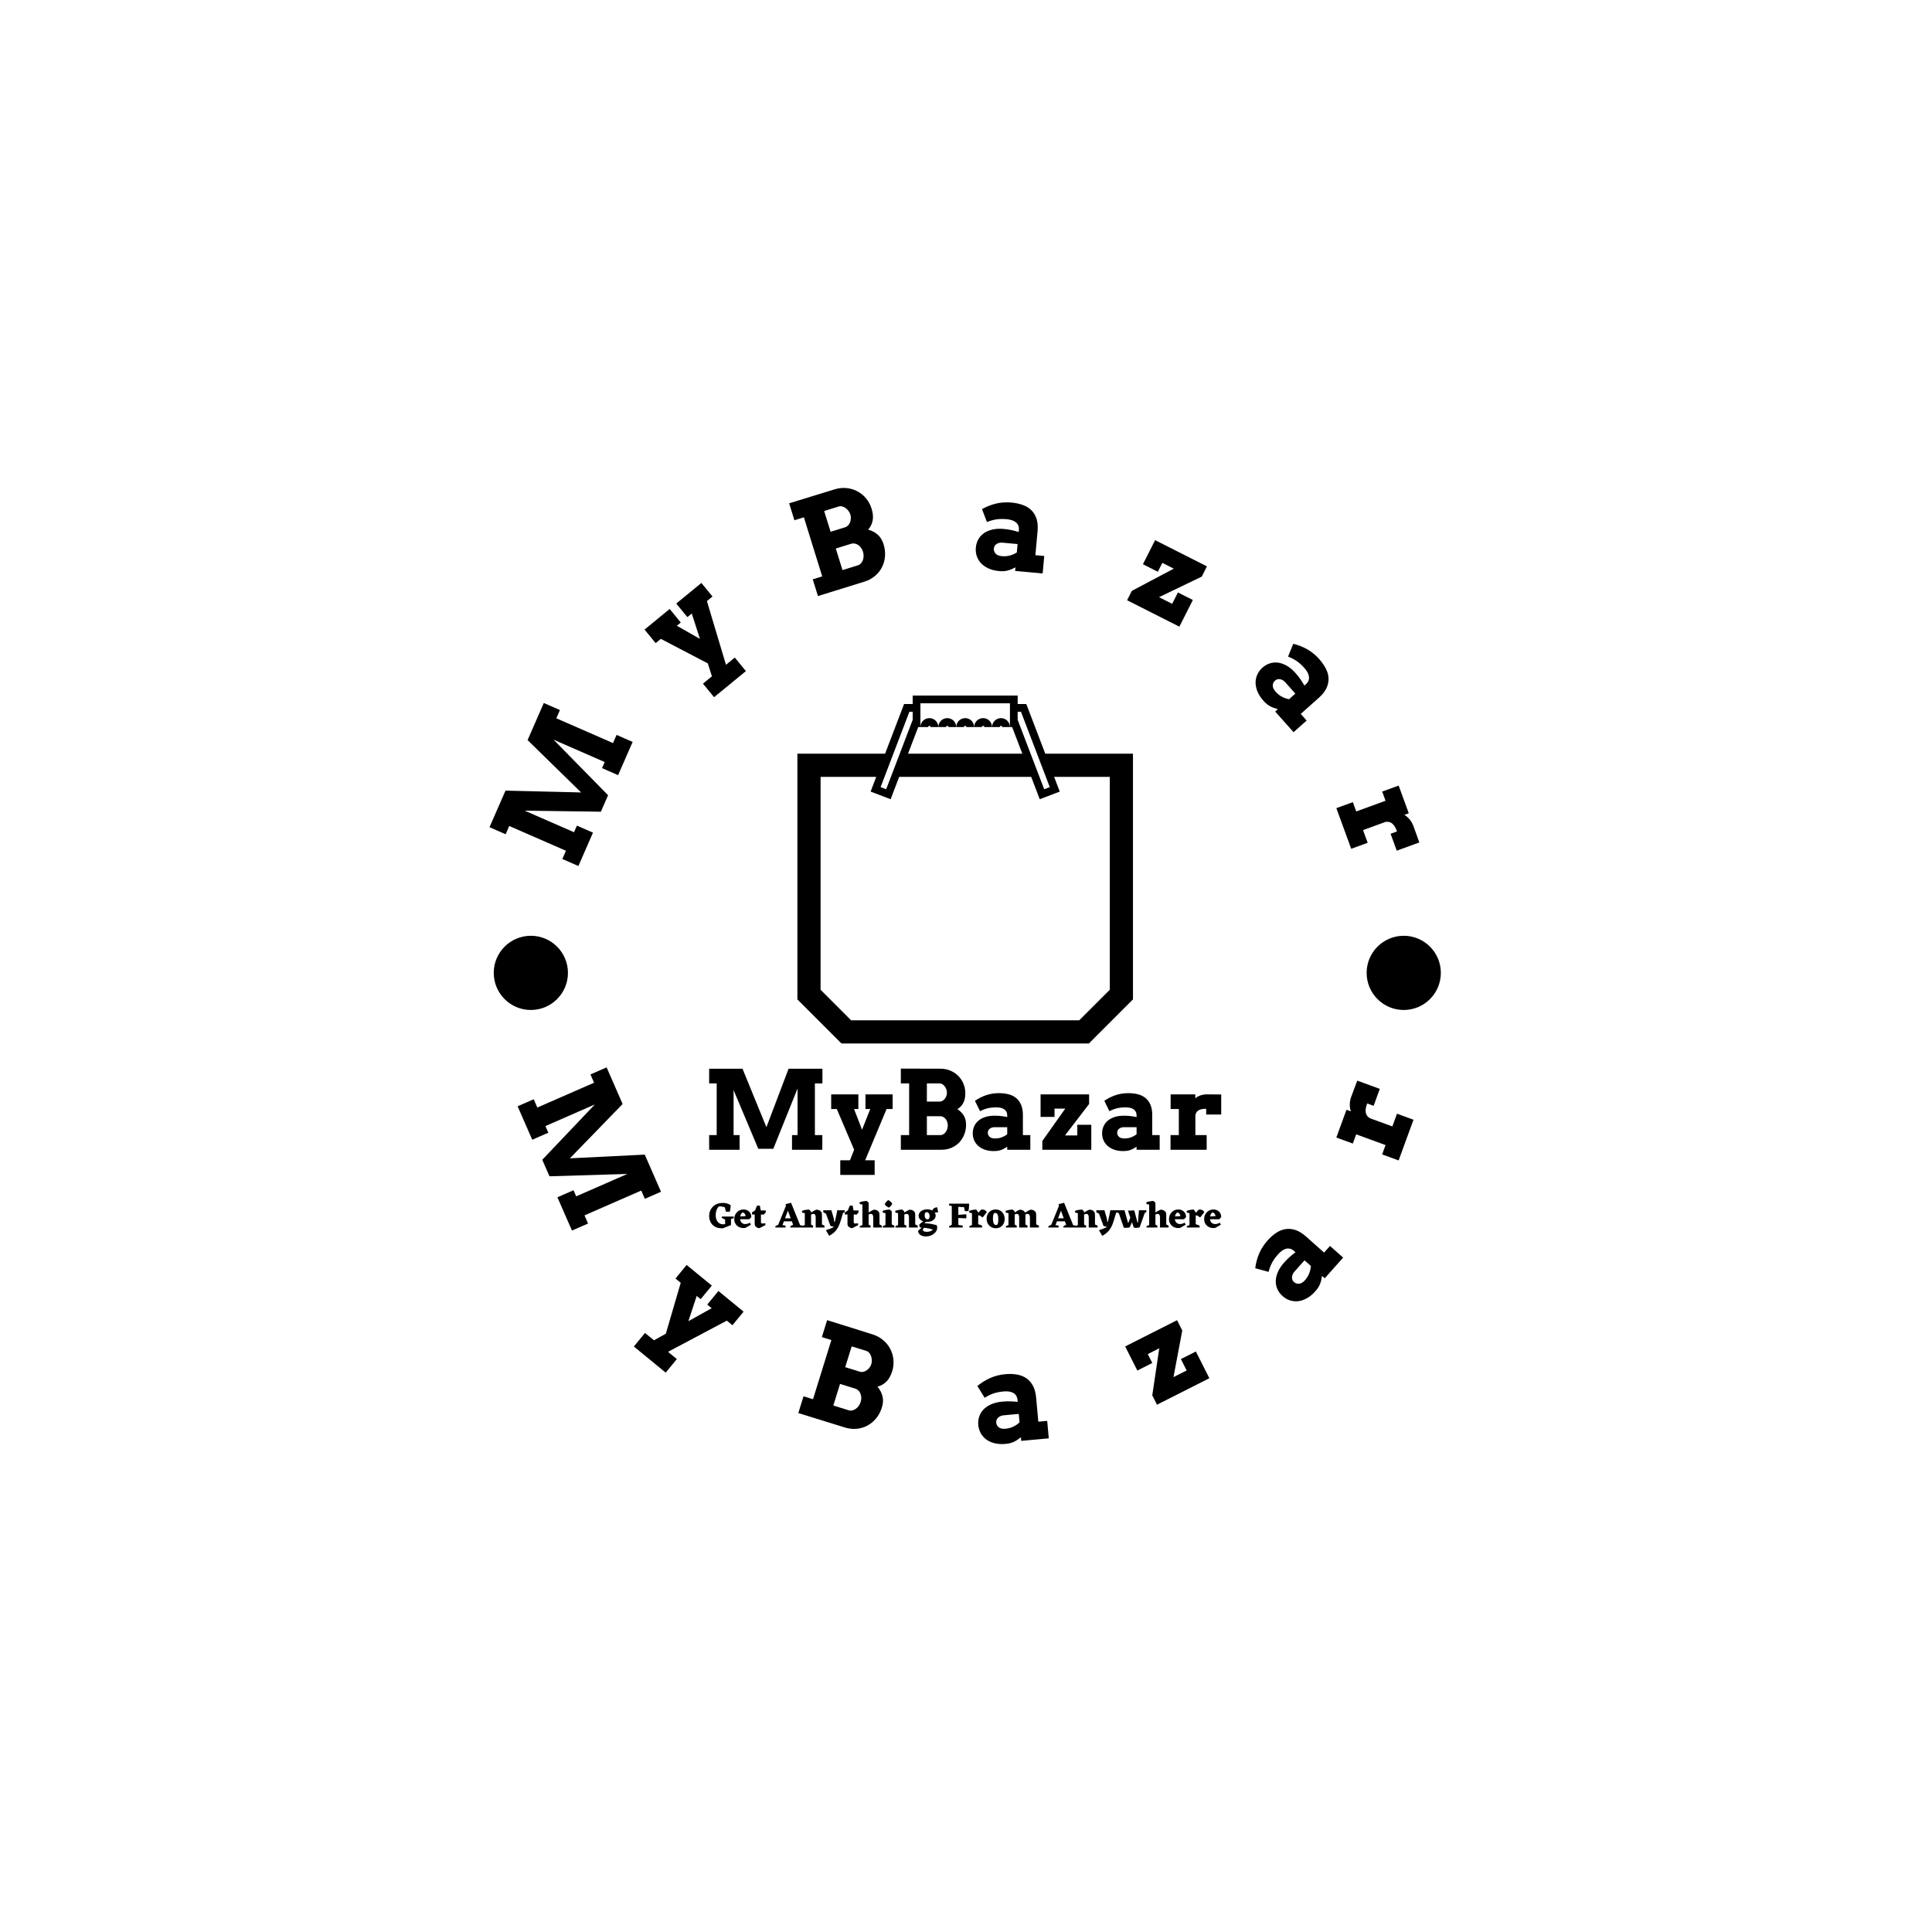 <svg xmlns="http://www.w3.org/2000/svg" version="1.1" xmlns:xlink="http://www.w3.org/1999/xlink" xmlns:svgjs="http://svgjs.dev/svgjs" width="1000" height="1000" viewBox="0 0 1000 1000"><rect width="1000" height="1000" fill="#ffffff"></rect><g transform="matrix(0.7,0,0,0.7,149.576,252.55)"><svg viewBox="0 0 396 280" data-background-color="#dedede" preserveAspectRatio="xMidYMid meet" height="707" width="1000" xmlns="http://www.w3.org/2000/svg" xmlns:xlink="http://www.w3.org/1999/xlink"><g id="tight-bounds" transform="matrix(1,0,0,1,0.24,0)"><svg viewBox="0 0 395.52 280" height="280" width="395.52"><g><svg viewBox="0 0 395.52 280" height="280" width="395.52"><g transform="matrix(1,0,0,1,122.779,60.804)"><svg viewBox="0 0 149.961 158.392" height="158.392" width="149.961"><g><svg viewBox="0 0 149.961 158.392" height="158.392" width="149.961"><g><svg viewBox="0 0 223.74 236.318" height="158.392" width="149.961"><g transform="matrix(1,0,0,1,0,162.986)"><svg viewBox="0 0 223.74 73.332" height="73.332" width="223.74"><g><svg viewBox="0 0 223.74 73.332" height="73.332" width="223.74"><g><svg viewBox="0 0 223.74 46.458" height="46.458" width="223.74"><g transform="matrix(1,0,0,1,0,0)"><svg width="223.74" viewBox="2.76 -37.06 233.85 48.56" height="46.458" data-palette-color="#374151"><path d="M2.76 0L2.76-6.69 6.2-6.69 6.2-30.3 2.76-30.3 2.76-37.01 17.99-37.01 28.91-10.3 39.04-37.01 54.49-37.01 54.49-30.3 51.05-30.3 51.05-6.69 54.44-6.69 54.44 0 40.6 0 40.6-6.69 43.14-6.69 43.14-27.98 32.06-0.44 25.2-0.44 13.92-27.25 13.92-6.69 16.67-6.69 16.67 0 2.76 0ZM58.49-18.6L58.49-25.29 70.9-25.29 70.9-18.6 68.94-18.6 72.58-9.13 76.32-18.6 74.14-18.6 74.14-25.29 86.55-25.29 86.55-18.6 83.79-18.6 74 4.81 78.34 4.81 78.34 11.5 62.64 11.5 62.64 4.81 67.06 4.81 68.97 0 61.06-18.6 58.49-18.6ZM90.3 0L90.3-6.69 94.09-6.69 94.09-30.3 90.3-30.3 90.3-37.06 108.34-37.01Q110.86-37.01 112.95-36.12 115.03-35.23 116.55-33.7 118.06-32.18 118.9-30.14 119.75-28.1 119.75-25.81L119.75-25.81Q119.75-23.12 118.81-21.36 117.87-19.6 116.13-18.53L116.13-18.53Q117.96-17.36 119.03-15.64 120.09-13.92 120.09-11.45L120.09-11.45Q120.09-8.94 119.22-6.84 118.35-4.74 116.85-3.21 115.35-1.68 113.3-0.84 111.25 0 108.88 0L108.88 0 90.3 0ZM108.34-15.31L102.19-15.31 102.19-6.69 108.34-6.69Q109.05-6.69 109.68-7.06 110.3-7.42 110.75-8.02 111.2-8.62 111.47-9.41 111.74-10.21 111.74-11.06L111.74-11.06Q111.74-11.96 111.47-12.73 111.2-13.5 110.74-14.07 110.27-14.65 109.65-14.98 109.03-15.31 108.34-15.31L108.34-15.31ZM108-30.3L102.19-30.3 102.19-22 108-22Q108.69-22 109.3-22.34 109.91-22.68 110.36-23.25 110.81-23.83 111.08-24.55 111.35-25.27 111.35-26.05L111.35-26.05Q111.35-26.81 111.08-27.56 110.81-28.32 110.36-28.93 109.91-29.54 109.3-29.92 108.69-30.3 108-30.3L108-30.3ZM138.88 0L138.88-1.37Q138.03-0.83 137.32-0.45 136.61-0.07 135.91 0.16 135.2 0.39 134.44 0.5 133.68 0.61 132.78 0.61L132.78 0.61Q130.51 0.61 128.72-0.01 126.92-0.63 125.69-1.72 124.46-2.81 123.8-4.28 123.14-5.76 123.14-7.5L123.14-7.5Q123.14-9.25 123.81-10.74 124.48-12.23 125.75-13.29 127.02-14.36 128.86-14.95 130.71-15.55 133.07-15.55L133.07-15.55Q134.81-15.55 136.24-15.37 137.66-15.19 138.88-14.92L138.88-14.92 138.88-15.7Q138.88-16.65 138.52-17.35 138.15-18.04 137.49-18.49 136.83-18.95 135.91-19.15 134.98-19.36 133.88-19.36L133.88-19.36Q131.58-19.36 129.84-18.91 128.09-18.46 126.48-17.6L126.48-17.6 124.14-22.34Q126.63-24.05 129.35-24.95 132.07-25.85 135.12-25.85L135.12-25.85Q137.49-25.85 139.51-25.33 141.52-24.8 142.96-23.62 144.4-22.44 145.22-20.53 146.04-18.63 146.04-15.89L146.04-15.89 146.04-6.69 149.43-6.69 149.43 0 138.88 0ZM133.32-5.15L133.32-5.15Q135.05-5.15 136.47-5.71 137.88-6.27 138.88-7.08L138.88-7.08 138.88-10.3 133.02-10.3Q132.46-10.3 131.93-10.13 131.39-9.96 130.96-9.64 130.53-9.33 130.28-8.86 130.02-8.4 130.02-7.79L130.02-7.79Q130.02-6.67 130.84-5.91 131.66-5.15 133.32-5.15ZM154.92 0L154.92-4 165.4-18.8 160.49-18.8 160.49-14.99 154.12-14.99 154.12-25.29 176.28-25.29 176.28-20.9 165.27-6.54 170.89-6.54 170.89-11.4 177.28-11.4 177.28 0 154.92 0ZM197.96 0L197.96-1.37Q197.11-0.83 196.4-0.45 195.69-0.07 194.98 0.16 194.27 0.39 193.52 0.5 192.76 0.61 191.86 0.61L191.86 0.61Q189.59 0.61 187.79-0.01 186-0.63 184.77-1.72 183.53-2.81 182.87-4.28 182.21-5.76 182.21-7.5L182.21-7.5Q182.21-9.25 182.89-10.74 183.56-12.23 184.83-13.29 186.1-14.36 187.94-14.95 189.78-15.55 192.15-15.55L192.15-15.55Q193.88-15.55 195.31-15.37 196.74-15.19 197.96-14.92L197.96-14.92 197.96-15.7Q197.96-16.65 197.59-17.35 197.23-18.04 196.57-18.49 195.91-18.95 194.98-19.15 194.05-19.36 192.96-19.36L192.96-19.36Q190.66-19.36 188.92-18.91 187.17-18.46 185.56-17.6L185.56-17.6 183.22-22.34Q185.71-24.05 188.43-24.95 191.15-25.85 194.2-25.85L194.2-25.85Q196.57-25.85 198.58-25.33 200.6-24.8 202.04-23.62 203.48-22.44 204.3-20.53 205.11-18.63 205.11-15.89L205.11-15.89 205.11-6.69 208.51-6.69 208.51 0 197.96 0ZM192.39-5.15L192.39-5.15Q194.13-5.15 195.54-5.71 196.96-6.27 197.96-7.08L197.96-7.08 197.96-10.3 192.1-10.3Q191.54-10.3 191-10.13 190.47-9.96 190.04-9.64 189.61-9.33 189.36-8.86 189.1-8.4 189.1-7.79L189.1-7.79Q189.1-6.67 189.92-5.91 190.73-5.15 192.39-5.15ZM236.61-25.24L236.61-16.09 229.75-16.09 229.75-18.7Q228.74-18.7 227.91-18.57 227.08-18.43 226.46-18.12 225.84-17.8 225.41-17.24 224.99-16.67 224.81-15.84L224.81-15.84 224.81-6.69 229.97-6.69 229.97 0 213.46 0 213.46-6.69 217.25-6.69 217.25-18.6 213.51-18.6 213.51-25.29 224.77-25.29 224.77-23.51Q225.84-24.37 227.18-24.83 228.53-25.29 230.11-25.29L230.11-25.29Q231.72-25.29 233.43-25.27 235.14-25.24 236.61-25.24L236.61-25.24Z" opacity="1" transform="matrix(1,0,0,1,0,0)" fill="#000000" class="undefined-text-0" data-fill-palette-color="primary" id="text-0"></path></svg></g></svg></g><g transform="matrix(1,0,0,1,0,57.425)"><svg viewBox="0 0 223.74 15.907" height="15.907" width="223.74"><g transform="matrix(1,0,0,1,0,0)"><svg width="223.74" viewBox="0.45 -38.1 709.541 50.45" height="15.907" data-palette-color="#374151"><path d="M34.5-12.85L30.7-11.9 30.7-3.4 19.6 1 18.05 1.05Q11.9 1.05 7.95-1.48 4-4 2.23-7.88 0.45-11.75 0.45-15.95L0.45-15.95Q0.45-23.8 5.68-28.95 10.9-34.1 19.25-34.1L19.25-34.1Q25.7-34.1 30.15-31.05L30.15-31.05 30.2-29.95Q30.2-26.2 29.05-21.95L29.05-21.95 23.7-21.95 22.15-28Q18.4-29.35 14.1-29.3L14.1-29.3Q11.85-27.45 10.68-24.2 9.5-20.95 9.5-17.25L9.5-17.25Q9.5-11.5 12.28-7.98 15.05-4.45 19.7-4.45L19.7-4.45 22.55-4.7 22.55-11.05Q19.3-12.5 17.8-13.55L17.8-13.55 18.1-15.2 34.45-15.2 34.5-12.85ZM58.85-14.35L55.95-11.45 43.35-11.55Q43.7-8.3 45.67-6.55 47.65-4.8 50.65-4.8L50.65-4.8Q53.3-4.8 57-6.7L57-6.7 58.25-3.85 50.4 0.6 48.1 0.75Q42.55 0.75 38.87-2.75 35.2-6.25 35.2-11.7L35.2-11.7Q35.2-17.25 38.92-21.13 42.65-25 47.95-25L47.95-25Q52.8-25 55.85-22.08 58.9-19.15 58.85-14.35L58.85-14.35ZM46.6-20.85L46.6-20.85Q44.2-19.35 43.55-15.35L43.55-15.35 51.05-15.8Q50.75-17.85 49.52-19.33 48.3-20.8 46.6-20.85ZM74.09-5.55L74.09-5.55Q75.84-5.55 78.09-6L78.09-6 78.45-3.4 70.2 0.85Q67.7 0.95 65.62-0.73 63.55-2.4 63.55-4.65L63.55-4.65 63.55-18.05 59.9-18.05 59.75-20.75Q61.4-22.15 64-23.65L64-23.65 66.75-30.35 70.7-30.35 71.95-23.65 78.84-23.65 78.9-21.15 76.4-18 72.2-18 72.2-7.7Q72.2-5.55 74.09-5.55ZM126.49-3.2L130.09-2.65 130.04 0 113.09 0 112.79-1.6Q114.19-2.6 116.79-3.85L116.79-3.85 115.04-8.6 104.04-8.6 102.04-3.35 106.34-2.65 106.29 0 92.29 0 91.99-1.6Q93.74-2.8 96.19-3.9L96.19-3.9 106.89-30.25 106.14-32.3 113.94-34.3 126.49-3.2ZM105.59-12.8L113.44-12.8 109.54-23.3 105.59-12.8ZM156.74-16.6L156.74-4.2Q158.94-3.45 160.34-2.45L160.34-2.45 160.19 0 148.09 0 148.09-13.85Q148.09-18.9 144.89-18.9L144.89-18.9Q143.44-18.9 141.64-18L141.64-18 141.64-4.05Q143.44-3.25 144.54-2.45L144.54-2.45 144.44 0 129.39 0 129.29-1.75Q130.84-2.65 132.99-3.4L132.99-3.4 132.99-19.95 129.29-20.65 129.04-23.05Q133.49-24.75 138.94-24.9L138.94-24.9 141.64-22.2 141.64-20.6Q145.69-23.65 149.19-24.75L149.19-24.75Q153.89-24.6 156.14-21.15L156.14-21.15Q156.69-20.15 156.74-16.6L156.74-16.6ZM188.19-23.95L188.34-21.5 185.89-20.2 183.34-11.4 181.54-5.9Q179.44 0.05 176.09 4.15 172.74 8.25 166.74 11.5L166.74 11.5 162.24 3.7Q168.84 1.7 173.44-0.8L173.44-0.8 168.54-2.2 162.34-19.1 158.54-21.2 158.59-23.95 169.84-23.95 173.34-11.8 173.74-7.8 174.54-7.8Q176.94-17.3 177.94-23.95L177.94-23.95 188.19-23.95ZM202.68-5.55L202.68-5.55Q204.43-5.55 206.68-6L206.68-6 207.03-3.4 198.78 0.85Q196.28 0.95 194.21-0.73 192.13-2.4 192.13-4.65L192.13-4.65 192.13-18.05 188.48-18.05 188.33-20.75Q189.98-22.15 192.58-23.65L192.58-23.65 195.33-30.35 199.28-30.35 200.53-23.65 207.43-23.65 207.48-21.15 204.98-18 200.78-18 200.78-7.7Q200.78-5.55 202.68-5.55ZM236.48-16.6L236.48-4.25Q238.38-3.4 239.78-2.45L239.78-2.45 239.68 0 227.83 0 227.83-13.85Q227.83-18.9 224.63-18.9L224.63-18.9Q223.18-18.9 221.48-18.05L221.48-18.05 221.48-4 224.18-2.45 224.08 0 209.18 0 209.08-1.75Q210.93-2.8 212.83-3.45L212.83-3.45 212.83-31.85 209.13-32.5 208.88-35Q213.08-36.5 218.78-36.85L218.78-36.85 221.48-34.35 221.48-20.65Q225.48-23.7 228.93-24.75L228.93-24.75Q233.63-24.6 235.88-21.15L235.88-21.15Q236.43-20.15 236.48-16.6L236.48-16.6ZM249.58-27.55L249.58-27.55Q246.13-29.1 243.63-32.1L243.63-32.1Q245.63-35.95 248.58-38.1L248.58-38.1Q251.93-36.35 254.23-33L254.23-33Q252.58-29.7 249.58-27.55ZM253.43-22.5L253.43-4.2Q255.63-3.45 257.03-2.45L257.03-2.45 256.93 0 241.08 0 240.98-1.75Q242.73-2.75 244.78-3.45L244.78-3.45 244.78-19.95 241.08-20.65 240.83-23.05Q245.28-24.75 250.73-24.9L250.73-24.9 253.43-22.5ZM285.98-16.6L285.98-4.2Q288.18-3.45 289.58-2.45L289.58-2.45 289.43 0 277.33 0 277.33-13.85Q277.33-18.9 274.13-18.9L274.13-18.9Q272.68-18.9 270.88-18L270.88-18 270.88-4.05Q272.68-3.25 273.78-2.45L273.78-2.45 273.68 0 258.63 0 258.53-1.75Q260.08-2.65 262.23-3.4L262.23-3.4 262.23-19.95 258.53-20.65 258.28-23.05Q262.73-24.75 268.18-24.9L268.18-24.9 270.88-22.2 270.88-20.6Q274.93-23.65 278.43-24.75L278.43-24.75Q283.13-24.6 285.38-21.15L285.38-21.15Q285.93-20.15 285.98-16.6L285.98-16.6ZM300.87-7.85L298.67-5.95Q302.72-5.9 307.37-5.13 312.02-4.35 315.77-3.15L315.77-3.15Q316.47-1.45 316.47 0.15L316.47 0.15Q316.47 4.95 311.8 8.65 307.12 12.35 300.82 12.35L300.82 12.35Q296.62 12.35 293.42 10.48 290.22 8.6 289.92 4.65L289.92 4.65 295.12 0 292.47-0.15 291.42-3.85Q294.32-6.85 297.12-8.55L297.12-8.55Q294.07-9.6 292.4-11.68 290.72-13.75 290.72-16.3L290.72-16.3Q290.72-20.05 294.1-22.63 297.47-25.2 302.57-25.2L302.57-25.2Q306.62-25.2 309.67-23.55L309.67-23.55Q311.17-27.75 316.42-28.05L316.42-28.05 317.82-20.95 316.07-21.1Q314.47-21.1 313.07-20.55L313.07-20.55Q314.32-18.7 314.32-16.45L314.32-16.45Q314.32-12.7 310.97-10.25 307.62-7.8 302.37-7.8L302.37-7.8 300.87-7.85ZM300.42-21L300.42-21Q299.12-19.9 299.12-16.5L299.12-16.5Q299.12-14.3 300.12-12.85 301.12-11.4 302.97-11.4L302.97-11.4Q303.67-11.4 304.32-11.6L304.32-11.6Q305.97-12.75 305.97-15.95L305.97-15.95Q305.97-18.05 304.82-19.68 303.67-21.3 301.87-21.3L301.87-21.3Q301.17-21.3 300.42-21ZM302.17 5.95L302.17 5.95Q304.67 5.95 306.97 5.15 309.27 4.35 310.37 2.9L310.37 2.9Q306.07 1.2 298.27 0.3L298.27 0.3Q296.62 1.8 296.62 3.05L296.62 3.05Q296.62 5.95 302.17 5.95ZM360.67-33.1L360.62-32.95 360.67-31.75Q360.67-26.9 359.72-22.7L359.72-22.7 354.72-22.7 353.77-28.15 345.72-28.7 345.72-17.55 356.82-18.4 356.82-12.7 345.72-13.2 345.72-3.6 351.82-2.65 351.77 0 333.02 0 332.72-1.6Q334.67-2.9 336.67-3.8L336.67-3.8 336.67-29.9 332.97-30.45 333.02-33.1 360.67-33.1ZM374.01-16.95L373.26-16.4 373.26-4.55Q376.62-3.75 378.72-2.45L378.72-2.45 378.62 0 361.01 0 360.92-1.75Q362.47-2.65 364.62-3.4L364.62-3.4 364.62-19.95 360.92-20.65 360.67-23.05Q365.12-24.75 370.56-24.9L370.56-24.9 373.26-21.15 373.26-20.25 377.22-24.7Q377.97-24.95 379.12-24.95L379.12-24.95Q381.12-24.95 382.79-23.95 384.47-22.95 385.12-21.15L385.12-21.15 379.37-13.9Q376.01-16.7 374.01-16.95L374.01-16.95ZM384.91-12.15L384.91-12.15Q384.91-17.8 388.46-21.4 392.01-25 397.46-25 402.91-25 406.41-21.35 409.91-17.7 409.91-11.9L409.91-11.9Q409.91-6.15 406.49-2.58 403.06 1 397.66 1L397.66 1Q392.16 1 388.54-2.73 384.91-6.45 384.91-12.15ZM399.31-3.75L399.31-3.75Q401.16-5.15 401.16-11.35L401.16-11.35Q401.16-20.2 397.11-20.2L397.11-20.2Q395.86-20.2 395.16-19.65L395.16-19.65Q393.66-17.65 393.66-12.05L393.66-12.05Q393.66-8.25 394.71-5.88 395.76-3.5 397.91-3.5L397.91-3.5Q398.61-3.5 399.31-3.75ZM453.61-16.6L453.61-4.3Q456.01-3.45 457.46-2.45L457.46-2.45 457.31 0 444.96 0 444.96-13.85Q444.96-18.9 441.76-18.9L441.76-18.9Q440.36-18.9 438.66-18.1L438.66-18.1 438.71-4.1Q440.26-3.45 441.71-2.45L441.71-2.45 441.56 0 430.06 0 430.06-13.85Q430.06-18.9 426.86-18.9L426.86-18.9Q425.61-18.9 423.86-18.15L423.86-18.15 423.86-4.05Q425.66-3.25 426.76-2.45L426.76-2.45 426.66 0 411.61 0 411.51-1.75Q413.06-2.65 415.21-3.4L415.21-3.4 415.21-19.95 411.51-20.65 411.26-23.05Q415.71-24.75 421.16-24.9L421.16-24.9 423.86-22.2 423.86-20.8Q427.81-23.7 431.16-24.75L431.16-24.75Q435.86-24.6 438.11-21.15L438.11-21.15 438.41-20.5Q442.46-23.6 446.06-24.75L446.06-24.75Q450.76-24.6 453.01-21.15L453.01-21.15Q453.56-20.15 453.61-16.6L453.61-16.6ZM504.86-3.2L508.46-2.65 508.41 0 491.46 0 491.16-1.6Q492.56-2.6 495.16-3.85L495.16-3.85 493.41-8.6 482.41-8.6 480.41-3.35 484.71-2.65 484.66 0 470.66 0 470.36-1.6Q472.11-2.8 474.56-3.9L474.56-3.9 485.25-30.25 484.5-32.3 492.31-34.3 504.86-3.2ZM483.96-12.8L491.81-12.8 487.91-23.3 483.96-12.8ZM535.1-16.6L535.1-4.2Q537.3-3.45 538.7-2.45L538.7-2.45 538.55 0 526.45 0 526.45-13.85Q526.45-18.9 523.25-18.9L523.25-18.9Q521.8-18.9 520-18L520-18 520-4.05Q521.8-3.25 522.9-2.45L522.9-2.45 522.8 0 507.75 0 507.65-1.75Q509.2-2.65 511.35-3.4L511.35-3.4 511.35-19.95 507.65-20.65 507.4-23.05Q511.85-24.75 517.3-24.9L517.3-24.9 520-22.2 520-20.6Q524.05-23.65 527.55-24.75L527.55-24.75Q532.25-24.6 534.5-21.15L534.5-21.15Q535.05-20.15 535.1-16.6L535.1-16.6ZM566.55-23.95L566.7-21.5 564.25-20.2 561.7-11.4 559.9-5.9Q557.8 0.05 554.45 4.15 551.1 8.25 545.1 11.5L545.1 11.5 540.6 3.7Q547.2 1.7 551.8-0.8L551.8-0.8 546.9-2.2 540.7-19.1 536.9-21.2 536.95-23.95 548.2-23.95 551.7-11.8 552.1-7.8 552.9-7.8Q555.3-17.3 556.3-23.95L556.3-23.95 566.55-23.95ZM606.2-23.95L606.35-21.5 604.05-20.15 596.95-0.25Q594.7 0.45 591.8 0.45L591.8 0.45Q590.2 0.45 588.95 0.2L588.95 0.2 586.3-7.35 583.25-0.25Q581.25 0.4 578 0.4L578 0.4Q576.05 0.4 575 0.2L575 0.2 568.25-19.55 565.45-21.2 565.5-23.95 576-23.95 580.8-6.8 581.5-6.8 584.05-13.85 580.75-23.35 589.55-23.75 594-6.8 594.65-6.8 596-23.95 606.2-23.95ZM633.84-16.6L633.84-4.25Q635.74-3.4 637.14-2.45L637.14-2.45 637.04 0 625.19 0 625.19-13.85Q625.19-18.9 621.99-18.9L621.99-18.9Q620.54-18.9 618.84-18.05L618.84-18.05 618.84-4 621.54-2.45 621.44 0 606.54 0 606.44-1.75Q608.29-2.8 610.19-3.45L610.19-3.45 610.19-31.85 606.49-32.5 606.24-35Q610.44-36.5 616.14-36.85L616.14-36.85 618.84-34.35 618.84-20.65Q622.84-23.7 626.29-24.75L626.29-24.75Q630.99-24.6 633.24-21.15L633.24-21.15Q633.79-20.15 633.84-16.6L633.84-16.6ZM661.29-14.35L658.39-11.45 645.79-11.55Q646.14-8.3 648.12-6.55 650.09-4.8 653.09-4.8L653.09-4.8Q655.74-4.8 659.44-6.7L659.44-6.7 660.69-3.85 652.84 0.6 650.54 0.75Q644.99 0.75 641.32-2.75 637.64-6.25 637.64-11.7L637.64-11.7Q637.64-17.25 641.37-21.13 645.09-25 650.39-25L650.39-25Q655.24-25 658.29-22.08 661.34-19.15 661.29-14.35L661.29-14.35ZM649.04-20.85L649.04-20.85Q646.64-19.35 645.99-15.35L645.99-15.35 653.49-15.8Q653.19-17.85 651.97-19.33 650.74-20.8 649.04-20.85ZM675.44-16.95L674.69-16.4 674.69-4.55Q678.04-3.75 680.14-2.45L680.14-2.45 680.04 0 662.44 0 662.34-1.75Q663.89-2.65 666.04-3.4L666.04-3.4 666.04-19.95 662.34-20.65 662.09-23.05Q666.54-24.75 671.99-24.9L671.99-24.9 674.69-21.15 674.69-20.25 678.64-24.7Q679.39-24.95 680.54-24.95L680.54-24.95Q682.54-24.95 684.21-23.95 685.89-22.95 686.54-21.15L686.54-21.15 680.79-13.9Q677.44-16.7 675.44-16.95L675.44-16.95ZM709.99-14.35L707.09-11.45 694.49-11.55Q694.84-8.3 696.81-6.55 698.79-4.8 701.79-4.8L701.79-4.8Q704.44-4.8 708.14-6.7L708.14-6.7 709.39-3.85 701.54 0.6 699.24 0.75Q693.69 0.75 690.01-2.75 686.34-6.25 686.34-11.7L686.34-11.7Q686.34-17.25 690.06-21.13 693.79-25 699.09-25L699.09-25Q703.94-25 706.99-22.08 710.04-19.15 709.99-14.35L709.99-14.35ZM697.74-20.85L697.74-20.85Q695.34-19.35 694.69-15.35L694.69-15.35 702.19-15.8Q701.89-17.85 700.66-19.33 699.44-20.8 697.74-20.85Z" opacity="1" transform="matrix(1,0,0,1,0,0)" fill="#000000" class="undefined-text-1" data-fill-palette-color="secondary" id="text-1"></path></svg></g></svg></g></svg></g></svg></g><g transform="matrix(1,0,0,1,38.56,0)"><svg viewBox="0 0 146.62 152.018" height="152.018" width="146.62"><g><svg xmlns="http://www.w3.org/2000/svg" xmlns:xlink="http://www.w3.org/1999/xlink" version="1.1" x="0" y="0" viewBox="6.596 3.998 86.808 90.004" enable-background="new 0 0 100 100" xml:space="preserve" height="152.018" width="146.62" class="icon-icon-0" data-fill-palette-color="accent" id="icon-0"><g fill="#374151" data-fill-palette-color="accent"><path fill="#000000" d="M70.718 19.037L66.299 7.471l-0.491-1.286h-2.229V3.998H36.421v2.187h-2.229l-0.491 1.286-4.42 11.566H6.596v63.602l0.022-0.023 11.363 11.363-0.022 0.023h64.082l-0.024-0.023L93.38 82.615l0.024 0.023V19.037H70.718zM64.431 8.185l7.45 19.499-1.441 0.551-1.222-3.197-0.228-0.594L63.579 10.28V8.185H64.431zM38.421 5.998h23.158v6.15h0.572l2.633 6.889H35.216l2.633-6.889h0.572V5.998zM35.569 8.185h0.852v2.096l-6.86 17.954-1.442-0.551L35.569 8.185zM87.404 80.105l-7.896 7.896H20.49l-7.895-7.895v-55.07h14.393l-1.452 3.801 5.179 1.979 2.208-5.779h34.154l2.208 5.779 5.178-1.979-1.452-3.801h14.394V80.105z" data-fill-palette-color="accent"></path><path fill="#000000" d="M61.537 11.729c0-0.001 0-0.001-0.001-0.002-0.018-0.096-0.047-0.186-0.076-0.276-0.015-0.046-0.024-0.092-0.042-0.136-0.031-0.081-0.071-0.157-0.111-0.233-0.025-0.05-0.05-0.099-0.079-0.146-0.042-0.067-0.089-0.131-0.137-0.194-0.038-0.049-0.077-0.098-0.119-0.145-0.05-0.054-0.101-0.105-0.155-0.154-0.052-0.048-0.106-0.092-0.162-0.135-0.054-0.04-0.107-0.08-0.164-0.116-0.067-0.042-0.138-0.077-0.209-0.112-0.055-0.027-0.107-0.057-0.164-0.079-0.086-0.034-0.176-0.059-0.267-0.083-0.049-0.013-0.095-0.029-0.146-0.039-0.143-0.028-0.29-0.045-0.441-0.045s-0.299 0.017-0.442 0.045c-0.05 0.01-0.097 0.026-0.146 0.039-0.09 0.024-0.18 0.049-0.266 0.083-0.058 0.022-0.11 0.052-0.165 0.078-0.071 0.035-0.142 0.071-0.208 0.113-0.058 0.036-0.111 0.076-0.164 0.116-0.057 0.043-0.111 0.087-0.163 0.135-0.055 0.049-0.105 0.101-0.154 0.154-0.043 0.047-0.082 0.096-0.12 0.146-0.049 0.062-0.095 0.126-0.137 0.193-0.029 0.048-0.054 0.098-0.08 0.147-0.039 0.076-0.079 0.151-0.11 0.232-0.017 0.044-0.027 0.09-0.042 0.135-0.029 0.092-0.059 0.182-0.076 0.277 0 0-0.001 0.001-0.001 0.002l0 0c-0.024 0.137-0.042 0.276-0.042 0.42h2c0-0.175 0.142-0.316 0.316-0.316 0.174 0 0.315 0.142 0.315 0.316h2C61.579 12.005 61.562 11.865 61.537 11.729L61.537 11.729z" data-fill-palette-color="accent"></path><path fill="#000000" d="M50 11.832c0.174 0 0.315 0.142 0.315 0.316h2c0-0.144-0.018-0.283-0.042-0.42l0 0c0-0.001 0-0.001-0.001-0.002-0.018-0.096-0.047-0.186-0.076-0.276-0.015-0.046-0.024-0.092-0.042-0.136-0.031-0.081-0.071-0.157-0.111-0.233-0.025-0.05-0.05-0.099-0.079-0.146-0.042-0.067-0.089-0.131-0.137-0.194-0.038-0.049-0.077-0.098-0.119-0.145-0.05-0.054-0.101-0.105-0.155-0.154-0.052-0.048-0.106-0.092-0.162-0.135-0.054-0.04-0.107-0.08-0.164-0.116-0.067-0.042-0.138-0.077-0.209-0.112-0.055-0.027-0.107-0.057-0.164-0.079-0.086-0.034-0.176-0.059-0.267-0.083-0.049-0.013-0.095-0.029-0.146-0.039C50.299 9.849 50.151 9.832 50 9.832s-0.299 0.017-0.442 0.045c-0.05 0.01-0.097 0.026-0.146 0.039-0.09 0.024-0.18 0.049-0.266 0.083-0.058 0.022-0.11 0.052-0.165 0.079-0.071 0.035-0.142 0.07-0.208 0.112-0.058 0.036-0.11 0.076-0.164 0.116-0.057 0.043-0.11 0.087-0.162 0.134-0.055 0.05-0.105 0.102-0.155 0.155-0.042 0.047-0.081 0.095-0.119 0.145-0.049 0.063-0.096 0.127-0.138 0.195-0.028 0.047-0.053 0.096-0.078 0.145-0.04 0.076-0.08 0.153-0.111 0.234-0.017 0.043-0.027 0.089-0.041 0.133-0.029 0.092-0.06 0.184-0.078 0.279v0.002l0 0c-0.024 0.137-0.042 0.276-0.042 0.42h2C49.685 11.974 49.826 11.832 50 11.832z" data-fill-palette-color="accent"></path><path fill="#000000" d="M54.632 11.832c0.174 0 0.315 0.142 0.315 0.316h2c0-0.144-0.018-0.283-0.042-0.42l0 0c0-0.001 0-0.001-0.001-0.002-0.018-0.096-0.047-0.186-0.076-0.276-0.014-0.046-0.025-0.092-0.042-0.136-0.031-0.081-0.071-0.157-0.111-0.233-0.025-0.05-0.05-0.099-0.079-0.146-0.042-0.067-0.088-0.131-0.137-0.194-0.038-0.049-0.077-0.098-0.119-0.145-0.05-0.054-0.101-0.105-0.155-0.154-0.052-0.048-0.106-0.092-0.162-0.135-0.054-0.04-0.107-0.08-0.165-0.116-0.066-0.042-0.137-0.077-0.207-0.112-0.055-0.027-0.108-0.057-0.165-0.079-0.086-0.034-0.176-0.059-0.267-0.083-0.049-0.013-0.095-0.029-0.146-0.039-0.143-0.028-0.29-0.045-0.441-0.045s-0.299 0.017-0.442 0.045c-0.05 0.01-0.097 0.026-0.146 0.039-0.09 0.024-0.181 0.049-0.266 0.083-0.058 0.022-0.11 0.052-0.165 0.078-0.071 0.035-0.142 0.071-0.208 0.113-0.058 0.036-0.11 0.076-0.164 0.116-0.057 0.043-0.111 0.087-0.163 0.135-0.055 0.049-0.105 0.101-0.154 0.154-0.043 0.047-0.082 0.096-0.12 0.146-0.048 0.062-0.095 0.126-0.137 0.193-0.029 0.048-0.054 0.098-0.08 0.147-0.04 0.076-0.079 0.151-0.11 0.232-0.017 0.044-0.027 0.09-0.042 0.135-0.029 0.092-0.059 0.182-0.076 0.277-0.001 0.001-0.001 0.001-0.001 0.002l0 0c-0.024 0.137-0.042 0.276-0.042 0.42h2C54.315 11.974 54.457 11.832 54.632 11.832z" data-fill-palette-color="accent"></path><path fill="#000000" d="M40.736 11.832c0.175 0 0.316 0.142 0.316 0.316h2c0-0.144-0.018-0.283-0.042-0.42l0 0c0-0.001 0-0.001-0.001-0.002-0.018-0.096-0.047-0.186-0.076-0.276-0.014-0.046-0.025-0.092-0.042-0.136-0.031-0.081-0.071-0.157-0.11-0.233-0.026-0.05-0.051-0.099-0.08-0.146-0.042-0.067-0.088-0.131-0.137-0.193-0.038-0.05-0.077-0.099-0.12-0.146-0.049-0.055-0.101-0.105-0.154-0.154-0.052-0.048-0.106-0.092-0.163-0.135-0.054-0.04-0.106-0.08-0.163-0.116-0.067-0.042-0.138-0.077-0.209-0.113-0.055-0.026-0.107-0.056-0.165-0.078-0.086-0.034-0.176-0.059-0.266-0.083-0.049-0.013-0.096-0.029-0.146-0.039-0.144-0.028-0.291-0.045-0.442-0.045s-0.299 0.017-0.442 0.045c-0.05 0.01-0.097 0.026-0.146 0.039-0.09 0.024-0.18 0.049-0.266 0.083-0.058 0.022-0.11 0.052-0.165 0.079-0.071 0.035-0.142 0.07-0.208 0.112-0.058 0.036-0.11 0.076-0.164 0.116-0.057 0.043-0.11 0.087-0.162 0.134-0.055 0.05-0.105 0.102-0.155 0.155-0.042 0.047-0.081 0.095-0.119 0.145-0.049 0.063-0.096 0.127-0.138 0.195-0.028 0.047-0.053 0.096-0.078 0.145-0.04 0.076-0.08 0.153-0.111 0.234-0.017 0.043-0.027 0.089-0.041 0.133-0.029 0.092-0.06 0.184-0.078 0.279v0.002l0 0c-0.024 0.137-0.042 0.276-0.042 0.42h2C40.421 11.974 40.562 11.832 40.736 11.832z" data-fill-palette-color="accent"></path><path fill="#000000" d="M45.368 11.832c0.175 0 0.316 0.142 0.316 0.316h2c0-0.144-0.018-0.283-0.042-0.42l0 0c0-0.001 0-0.002-0.001-0.002-0.017-0.095-0.047-0.184-0.075-0.274-0.015-0.046-0.025-0.094-0.043-0.139-0.031-0.08-0.07-0.155-0.11-0.23-0.026-0.051-0.051-0.101-0.081-0.149-0.041-0.066-0.088-0.13-0.136-0.192-0.038-0.05-0.078-0.099-0.12-0.146-0.05-0.055-0.101-0.105-0.154-0.154-0.053-0.048-0.106-0.092-0.163-0.135-0.054-0.041-0.107-0.08-0.164-0.116-0.067-0.042-0.137-0.077-0.208-0.112-0.055-0.027-0.108-0.057-0.165-0.079-0.086-0.034-0.176-0.059-0.267-0.083-0.049-0.013-0.095-0.029-0.145-0.039-0.144-0.028-0.291-0.045-0.442-0.045s-0.299 0.017-0.442 0.045c-0.05 0.01-0.097 0.026-0.146 0.039-0.09 0.024-0.18 0.049-0.266 0.083-0.058 0.022-0.11 0.052-0.165 0.079-0.071 0.035-0.142 0.07-0.208 0.112-0.058 0.036-0.11 0.076-0.165 0.116-0.056 0.043-0.109 0.087-0.161 0.134-0.055 0.05-0.105 0.102-0.155 0.155-0.042 0.047-0.081 0.095-0.119 0.145-0.049 0.063-0.096 0.127-0.138 0.195-0.028 0.047-0.053 0.096-0.078 0.145-0.04 0.076-0.08 0.153-0.111 0.234-0.017 0.043-0.027 0.089-0.041 0.133-0.029 0.092-0.06 0.184-0.078 0.279v0.002l0 0c-0.024 0.137-0.042 0.276-0.042 0.42h2C45.053 11.974 45.194 11.832 45.368 11.832z" data-fill-palette-color="accent"></path></g></svg></g></svg></g><g></g></svg></g></svg></g></svg></g><path d="M84.492 110.723L79.788 108.668 80.845 106.251 64.245 98.996 63.189 101.413 58.467 99.349 63.147 88.642 85.286 89.175 69.614 73.845 74.362 62.98 79.084 65.044 78.028 67.46 94.628 74.715 95.672 72.327 100.375 74.382 96.122 84.113 91.419 82.058 92.199 80.273 77.225 73.729 93.187 89.993 91.078 94.817 68.764 94.507 83.217 100.823 84.062 98.89 88.765 100.946ZM107.119 45.45L103.864 41.481 111.22 35.447 114.475 39.415 113.322 40.361 120.085 44.207 117.69 36.777 116.404 37.832 113.149 33.864 120.505 27.83 123.76 31.798 122.129 33.136 127.712 51.792 130.292 49.675 133.547 53.643 124.23 61.286 120.975 57.318 123.594 55.169 122.39 51.382 108.64 44.201ZM154.643 31.667L153.121 26.765 155.892 25.905 150.521 8.604 147.751 9.464 146.211 4.504 159.447 0.438C160.674 0.057 161.865-0.075 163.02 0.041 164.176 0.163 165.238 0.481 166.205 0.996 167.18 1.514 168.025 2.208 168.741 3.076 169.463 3.942 169.998 4.937 170.347 6.061V6.061C170.754 7.372 170.862 8.528 170.67 9.53 170.478 10.531 170.04 11.424 169.356 12.21V12.21C170.426 12.508 171.353 12.996 172.136 13.673 172.914 14.352 173.49 15.296 173.865 16.503V16.503C174.245 17.731 174.382 18.924 174.275 20.083 174.174 21.24 173.87 22.304 173.364 23.275 172.867 24.251 172.181 25.098 171.306 25.815 170.427 26.541 169.41 27.084 168.254 27.443V27.443ZM164.384 16.345L159.87 17.746 161.83 24.062 166.345 22.661C166.687 22.555 166.982 22.364 167.229 22.089 167.479 21.821 167.67 21.503 167.804 21.135 167.933 20.777 168.003 20.383 168.011 19.956 168.02 19.528 167.96 19.105 167.829 18.685V18.685C167.693 18.246 167.502 17.859 167.257 17.524 167.011 17.19 166.731 16.916 166.417 16.702 166.105 16.494 165.769 16.358 165.409 16.292 165.055 16.225 164.713 16.243 164.384 16.345ZM160.722 5.437L156.46 6.76 158.348 12.844 162.611 11.521C162.94 11.419 163.231 11.237 163.482 10.975 163.727 10.714 163.916 10.411 164.049 10.066 164.181 9.713 164.257 9.343 164.278 8.954 164.303 8.557 164.257 8.167 164.139 7.786V7.786C164.024 7.418 163.842 7.071 163.592 6.745 163.349 6.417 163.07 6.135 162.757 5.9 162.445 5.671 162.112 5.512 161.759 5.424 161.397 5.331 161.052 5.335 160.722 5.437ZM212.389 24.305L212.484 23.264C212.028 23.495 211.61 23.691 211.229 23.853 210.854 24.009 210.48 24.131 210.105 24.219 209.731 24.307 209.349 24.361 208.96 24.38 208.571 24.399 208.148 24.388 207.69 24.346V24.346C206.532 24.241 205.509 23.988 204.622 23.588 203.735 23.188 203.003 22.684 202.427 22.075 201.851 21.465 201.429 20.768 201.161 19.984 200.893 19.199 200.799 18.365 200.879 17.483V17.483C200.961 16.587 201.208 15.774 201.62 15.045 202.032 14.322 202.586 13.717 203.283 13.23 203.978 12.75 204.808 12.401 205.771 12.183 206.742 11.959 207.831 11.902 209.036 12.012V12.012C209.918 12.092 210.719 12.212 211.437 12.373 212.156 12.533 212.819 12.712 213.426 12.91V12.91L213.481 12.304C213.525 11.819 213.472 11.393 213.322 11.027 213.166 10.652 212.93 10.336 212.614 10.076 212.298 9.816 211.909 9.611 211.448 9.461 210.986 9.31 210.476 9.209 209.917 9.159V9.159C208.745 9.052 207.704 9.076 206.794 9.231 205.884 9.379 204.998 9.631 204.138 9.988V9.988L202.679 6.208C204.024 5.455 205.411 4.909 206.841 4.57 208.27 4.239 209.762 4.143 211.318 4.285V4.285C212.523 4.395 213.625 4.631 214.624 4.993 215.631 5.349 216.474 5.864 217.153 6.537 217.832 7.21 218.336 8.05 218.665 9.058 218.988 10.065 219.085 11.266 218.959 12.66V12.66L218.319 19.69 220.915 19.927 220.45 25.038ZM208.495 19.978V19.978C209.377 20.059 210.191 19.99 210.938 19.773 211.691 19.549 212.339 19.255 212.882 18.89V18.89L213.105 16.436 208.63 16.029C208.347 16.003 208.064 16.021 207.78 16.084 207.496 16.139 207.239 16.238 207.009 16.38 206.779 16.522 206.585 16.708 206.429 16.939 206.279 17.163 206.191 17.43 206.162 17.739V17.739C206.11 18.312 206.276 18.809 206.658 19.231 207.041 19.653 207.653 19.902 208.495 19.978ZM245.175 32.887L246.562 30.145 258.854 23.642 255.495 21.943 254.177 24.55 249.814 22.343 253.38 15.292 268.56 22.969 267.04 25.975 254.528 31.991 258.375 33.937 260.06 30.606 264.432 32.817 260.481 40.629ZM288.543 65.484L289.323 64.79C288.834 64.646 288.394 64.503 288.005 64.36 287.625 64.219 287.268 64.052 286.935 63.86 286.601 63.668 286.286 63.446 285.989 63.194 285.693 62.942 285.392 62.644 285.086 62.3V62.3C284.313 61.431 283.74 60.548 283.366 59.649 282.992 58.751 282.803 57.882 282.8 57.044 282.796 56.206 282.965 55.408 283.306 54.652 283.647 53.896 284.148 53.224 284.81 52.635V52.635C285.482 52.037 286.218 51.613 287.019 51.363 287.814 51.117 288.632 51.055 289.472 51.176 290.308 51.302 291.152 51.614 292.004 52.114 292.866 52.615 293.699 53.317 294.503 54.222V54.222C295.092 54.884 295.594 55.519 296.008 56.128 296.423 56.736 296.784 57.32 297.091 57.879V57.879L297.546 57.475C297.91 57.151 298.163 56.804 298.304 56.434 298.446 56.054 298.49 55.662 298.437 55.256 298.384 54.851 298.241 54.436 298.007 54.01 297.774 53.584 297.47 53.162 297.097 52.743V52.743C296.315 51.863 295.539 51.169 294.769 50.659 294.004 50.145 293.185 49.724 292.314 49.395V49.395L293.834 45.64C295.33 46.01 296.716 46.561 297.991 47.291 299.26 48.026 300.414 48.978 301.452 50.145V50.145C302.257 51.049 302.899 51.975 303.38 52.923 303.871 53.871 304.134 54.823 304.169 55.778 304.204 56.734 303.997 57.691 303.549 58.652 303.095 59.607 302.345 60.55 301.3 61.48V61.48L296.025 66.173 297.757 68.121 293.923 71.532ZM288.66 59.664V59.664C289.249 60.326 289.89 60.833 290.583 61.185 291.286 61.537 291.96 61.766 292.605 61.87V61.87L294.446 60.232 291.46 56.875C291.271 56.663 291.052 56.482 290.802 56.333 290.557 56.18 290.302 56.077 290.037 56.023 289.772 55.969 289.503 55.972 289.231 56.033 288.969 56.095 288.722 56.229 288.49 56.435V56.435C288.06 56.817 287.841 57.293 287.831 57.863 287.822 58.432 288.098 59.032 288.66 59.664ZM330.748 103.819L324.145 106.23 322.339 101.284 324.226 100.596C324.05 100.113 323.857 99.683 323.647 99.306 323.434 98.938 323.195 98.629 322.931 98.38 322.67 98.137 322.369 97.962 322.028 97.856 321.68 97.753 321.295 97.732 320.871 97.793V97.793L314.267 100.203 315.624 103.919 310.802 105.679 306.458 93.778 311.28 92.018 312.274 94.743 320.859 91.61 319.879 88.923 324.7 87.163 327.66 95.271 326.383 95.737C326.977 96.104 327.504 96.57 327.963 97.137 328.422 97.704 328.79 98.368 329.069 99.13V99.13C329.351 99.905 329.639 100.704 329.932 101.525 330.219 102.35 330.49 103.114 330.748 103.819ZM66.696 181.083L71.407 179.023 72.468 181.448 89.085 174.181 88.024 171.756 92.755 169.687 97.445 180.411 82.005 196.32 103.928 195.235 108.683 206.108 103.953 208.177 102.896 205.761 86.279 213.028 87.324 215.416 82.612 217.477 78.348 207.728 83.06 205.667 83.84 207.452 98.831 200.896 76.025 201.581 73.912 196.748 89.312 180.547 74.842 186.876 75.691 188.818 70.979 190.879ZM112.929 231.522L116.19 227.545 123.564 233.59 120.303 237.567 119.142 236.615 116.696 244.015 123.527 240.21 122.233 239.149 125.493 235.172 132.867 241.217 129.606 245.194 127.967 243.85 110.744 252.986 113.325 255.102 110.064 259.079 100.738 251.433 103.998 247.456 106.626 249.61 110.097 247.681 114.459 232.776ZM148.895 270.913L150.419 266.001 153.199 266.863 158.571 249.541 155.791 248.678 157.332 243.708 170.564 247.854C171.791 248.235 172.85 248.804 173.741 249.562 174.627 250.311 175.322 251.174 175.826 252.152 176.339 253.125 176.646 254.176 176.749 255.306 176.854 256.428 176.732 257.552 176.384 258.676V258.676C175.977 259.987 175.407 261.003 174.674 261.724 173.949 262.441 173.082 262.93 172.074 263.19V263.19C172.793 264.044 173.281 264.97 173.537 265.97 173.798 266.979 173.741 268.087 173.367 269.294V269.294C172.986 270.522 172.423 271.583 171.679 272.477 170.934 273.372 170.077 274.08 169.108 274.601 168.148 275.117 167.1 275.426 165.964 275.527 164.835 275.629 163.692 275.502 162.536 275.143V275.143ZM165.624 263.782L161.11 262.381 159.148 268.708 163.662 270.108C164.011 270.216 164.365 270.227 164.725 270.14 165.083 270.06 165.417 269.905 165.729 269.676 166.039 269.454 166.322 269.17 166.577 268.824 166.827 268.477 167.017 268.093 167.147 267.673V267.673C167.283 267.234 167.346 266.804 167.335 266.383 167.315 265.966 167.236 265.584 167.096 265.236 166.958 264.882 166.762 264.577 166.508 264.321 166.255 264.066 165.96 263.886 165.624 263.782ZM168.783 252.707L164.52 251.385 162.63 257.479 166.893 258.801C167.229 258.905 167.571 258.92 167.92 258.844 168.27 258.768 168.598 258.622 168.906 258.406 169.218 258.198 169.494 257.937 169.733 257.622 169.971 257.313 170.149 256.965 170.269 256.578V256.578C170.384 256.209 170.433 255.821 170.418 255.413 170.405 254.998 170.332 254.607 170.198 254.24 170.07 253.875 169.887 253.553 169.648 253.273 169.407 253 169.119 252.812 168.783 252.707ZM214.172 279.061L214.076 278.01C213.664 278.326 213.288 278.598 212.949 278.826 212.602 279.048 212.256 279.235 211.91 279.389 211.558 279.543 211.192 279.665 210.813 279.754 210.427 279.843 210.005 279.909 209.548 279.951V279.951C208.389 280.056 207.338 279.992 206.393 279.759 205.448 279.526 204.634 279.162 203.951 278.668 203.274 278.166 202.732 277.553 202.327 276.83 201.922 276.106 201.679 275.303 201.598 274.421V274.421C201.517 273.525 201.613 272.681 201.887 271.889 202.161 271.097 202.597 270.402 203.194 269.804 203.791 269.2 204.547 268.703 205.462 268.314 206.378 267.925 207.438 267.676 208.643 267.566V267.566C209.526 267.486 210.335 267.46 211.071 267.488 211.813 267.515 212.501 267.568 213.132 267.646V267.646L213.078 267.05C213.034 266.565 212.901 266.153 212.68 265.813 212.466 265.473 212.18 265.203 211.822 265.005 211.465 264.807 211.045 264.675 210.564 264.611 210.076 264.546 209.553 264.54 208.994 264.591V264.591C207.822 264.697 206.802 264.906 205.934 265.216 205.066 265.532 204.242 265.944 203.459 266.449V266.449L201.332 262.997C202.525 262.005 203.794 261.218 205.14 260.633 206.485 260.042 207.935 259.676 209.491 259.534V259.534C210.703 259.424 211.833 259.457 212.881 259.633 213.936 259.808 214.858 260.166 215.647 260.705 216.436 261.237 217.083 261.969 217.589 262.901 218.096 263.84 218.412 265.006 218.539 266.4V266.4L219.181 273.441 221.777 273.204 222.243 278.326ZM209.55 275.51V275.51C210.439 275.429 211.231 275.21 211.925 274.855 212.62 274.507 213.205 274.104 213.679 273.646V273.646L213.453 271.172 208.968 271.58C208.686 271.606 208.41 271.675 208.142 271.788 207.874 271.9 207.639 272.047 207.439 272.229 207.238 272.41 207.081 272.628 206.968 272.883 206.862 273.13 206.823 273.409 206.851 273.718V273.718C206.903 274.291 207.155 274.75 207.608 275.096 208.061 275.448 208.709 275.586 209.55 275.51ZM253.935 268.474L252.547 265.731 254.593 251.954 251.234 253.653 252.553 256.259 248.181 258.471 244.61 251.411 259.807 243.724 261.332 246.738 258.76 260.395 262.616 258.444 260.931 255.114 265.312 252.898 269.268 260.718ZM303.054 231.451L302.265 230.75C302.18 231.263 302.092 231.718 302 232.116 301.899 232.515 301.775 232.889 301.628 233.237 301.476 233.591 301.292 233.93 301.076 234.254 300.856 234.583 300.593 234.919 300.287 235.263V235.263C299.514 236.132 298.703 236.804 297.855 237.28 297.006 237.756 296.163 238.047 295.326 238.153 294.489 238.25 293.675 238.173 292.884 237.922 292.094 237.672 291.368 237.252 290.706 236.663V236.663C290.034 236.065 289.527 235.384 289.185 234.618 288.844 233.852 288.686 233.047 288.714 232.203 288.736 231.354 288.948 230.474 289.35 229.565 289.752 228.655 290.355 227.748 291.16 226.844V226.844C291.748 226.182 292.321 225.61 292.877 225.127 293.438 224.639 293.975 224.208 294.49 223.833V223.833L294.043 223.435C293.679 223.111 293.3 222.901 292.907 222.804 292.518 222.703 292.125 222.702 291.728 222.801 291.332 222.901 290.936 223.092 290.54 223.374 290.14 223.661 289.754 224.014 289.381 224.433V224.433C288.599 225.312 287.997 226.162 287.575 226.981 287.159 227.805 286.838 228.67 286.613 229.574V229.574L282.7 228.509C282.893 226.97 283.28 225.527 283.862 224.181 284.44 222.83 285.248 221.571 286.286 220.404V220.404C287.095 219.494 287.942 218.745 288.827 218.157 289.717 217.564 290.634 217.194 291.579 217.048 292.519 216.897 293.491 216.989 294.498 217.323 295.509 217.662 296.537 218.296 297.583 219.226V219.226L302.865 223.926 304.598 221.978 308.44 225.396ZM297.253 232.02V232.02C297.846 231.353 298.275 230.653 298.538 229.919 298.807 229.19 298.958 228.496 298.992 227.838V227.838L297.135 226.186 294.141 229.551C293.953 229.763 293.799 230.002 293.68 230.267 293.562 230.533 293.491 230.8 293.468 231.07 293.446 231.34 293.481 231.606 293.573 231.869 293.664 232.122 293.826 232.352 294.058 232.559V232.559C294.488 232.941 294.986 233.103 295.553 233.046 296.124 232.994 296.691 232.652 297.253 232.02ZM312.576 173.572L319.179 175.983 317.37 180.938 315.483 180.249C315.307 180.732 315.178 181.185 315.095 181.608 315.019 182.034 315.002 182.424 315.046 182.778 315.089 183.132 315.207 183.46 315.4 183.76 315.596 184.07 315.88 184.339 316.25 184.567V184.567L322.853 186.978 324.213 183.253 329.044 185.017 324.691 196.937 319.86 195.173 320.859 192.438 312.265 189.3 311.28 191.996 306.449 190.232 309.417 182.105 310.703 182.575C310.478 181.909 310.373 181.212 310.387 180.483 310.399 179.76 310.546 179.015 310.826 178.246V178.246C311.109 177.471 311.407 176.676 311.719 175.861 312.033 175.04 312.319 174.277 312.576 173.572ZM59.704 142.013C59.704 136.013 64.569 131.148 70.569 131.148 76.57 131.148 81.434 136.013 81.434 142.013 81.434 148.014 76.57 152.878 70.569 152.878 64.569 152.878 59.704 148.014 59.704 142.013ZM315.323 142.013C315.323 136.013 320.188 131.148 326.188 131.148 332.189 131.148 337.053 136.013 337.053 142.013 337.053 148.014 332.189 152.878 326.188 152.878 320.188 152.878 315.323 148.014 315.323 142.013Z" fill="#000000" data-fill-palette-color="accent"></path></svg></g><defs></defs></svg><rect width="395.52" height="280" fill="none" stroke="none" visibility="hidden"></rect></g></svg></g></svg>